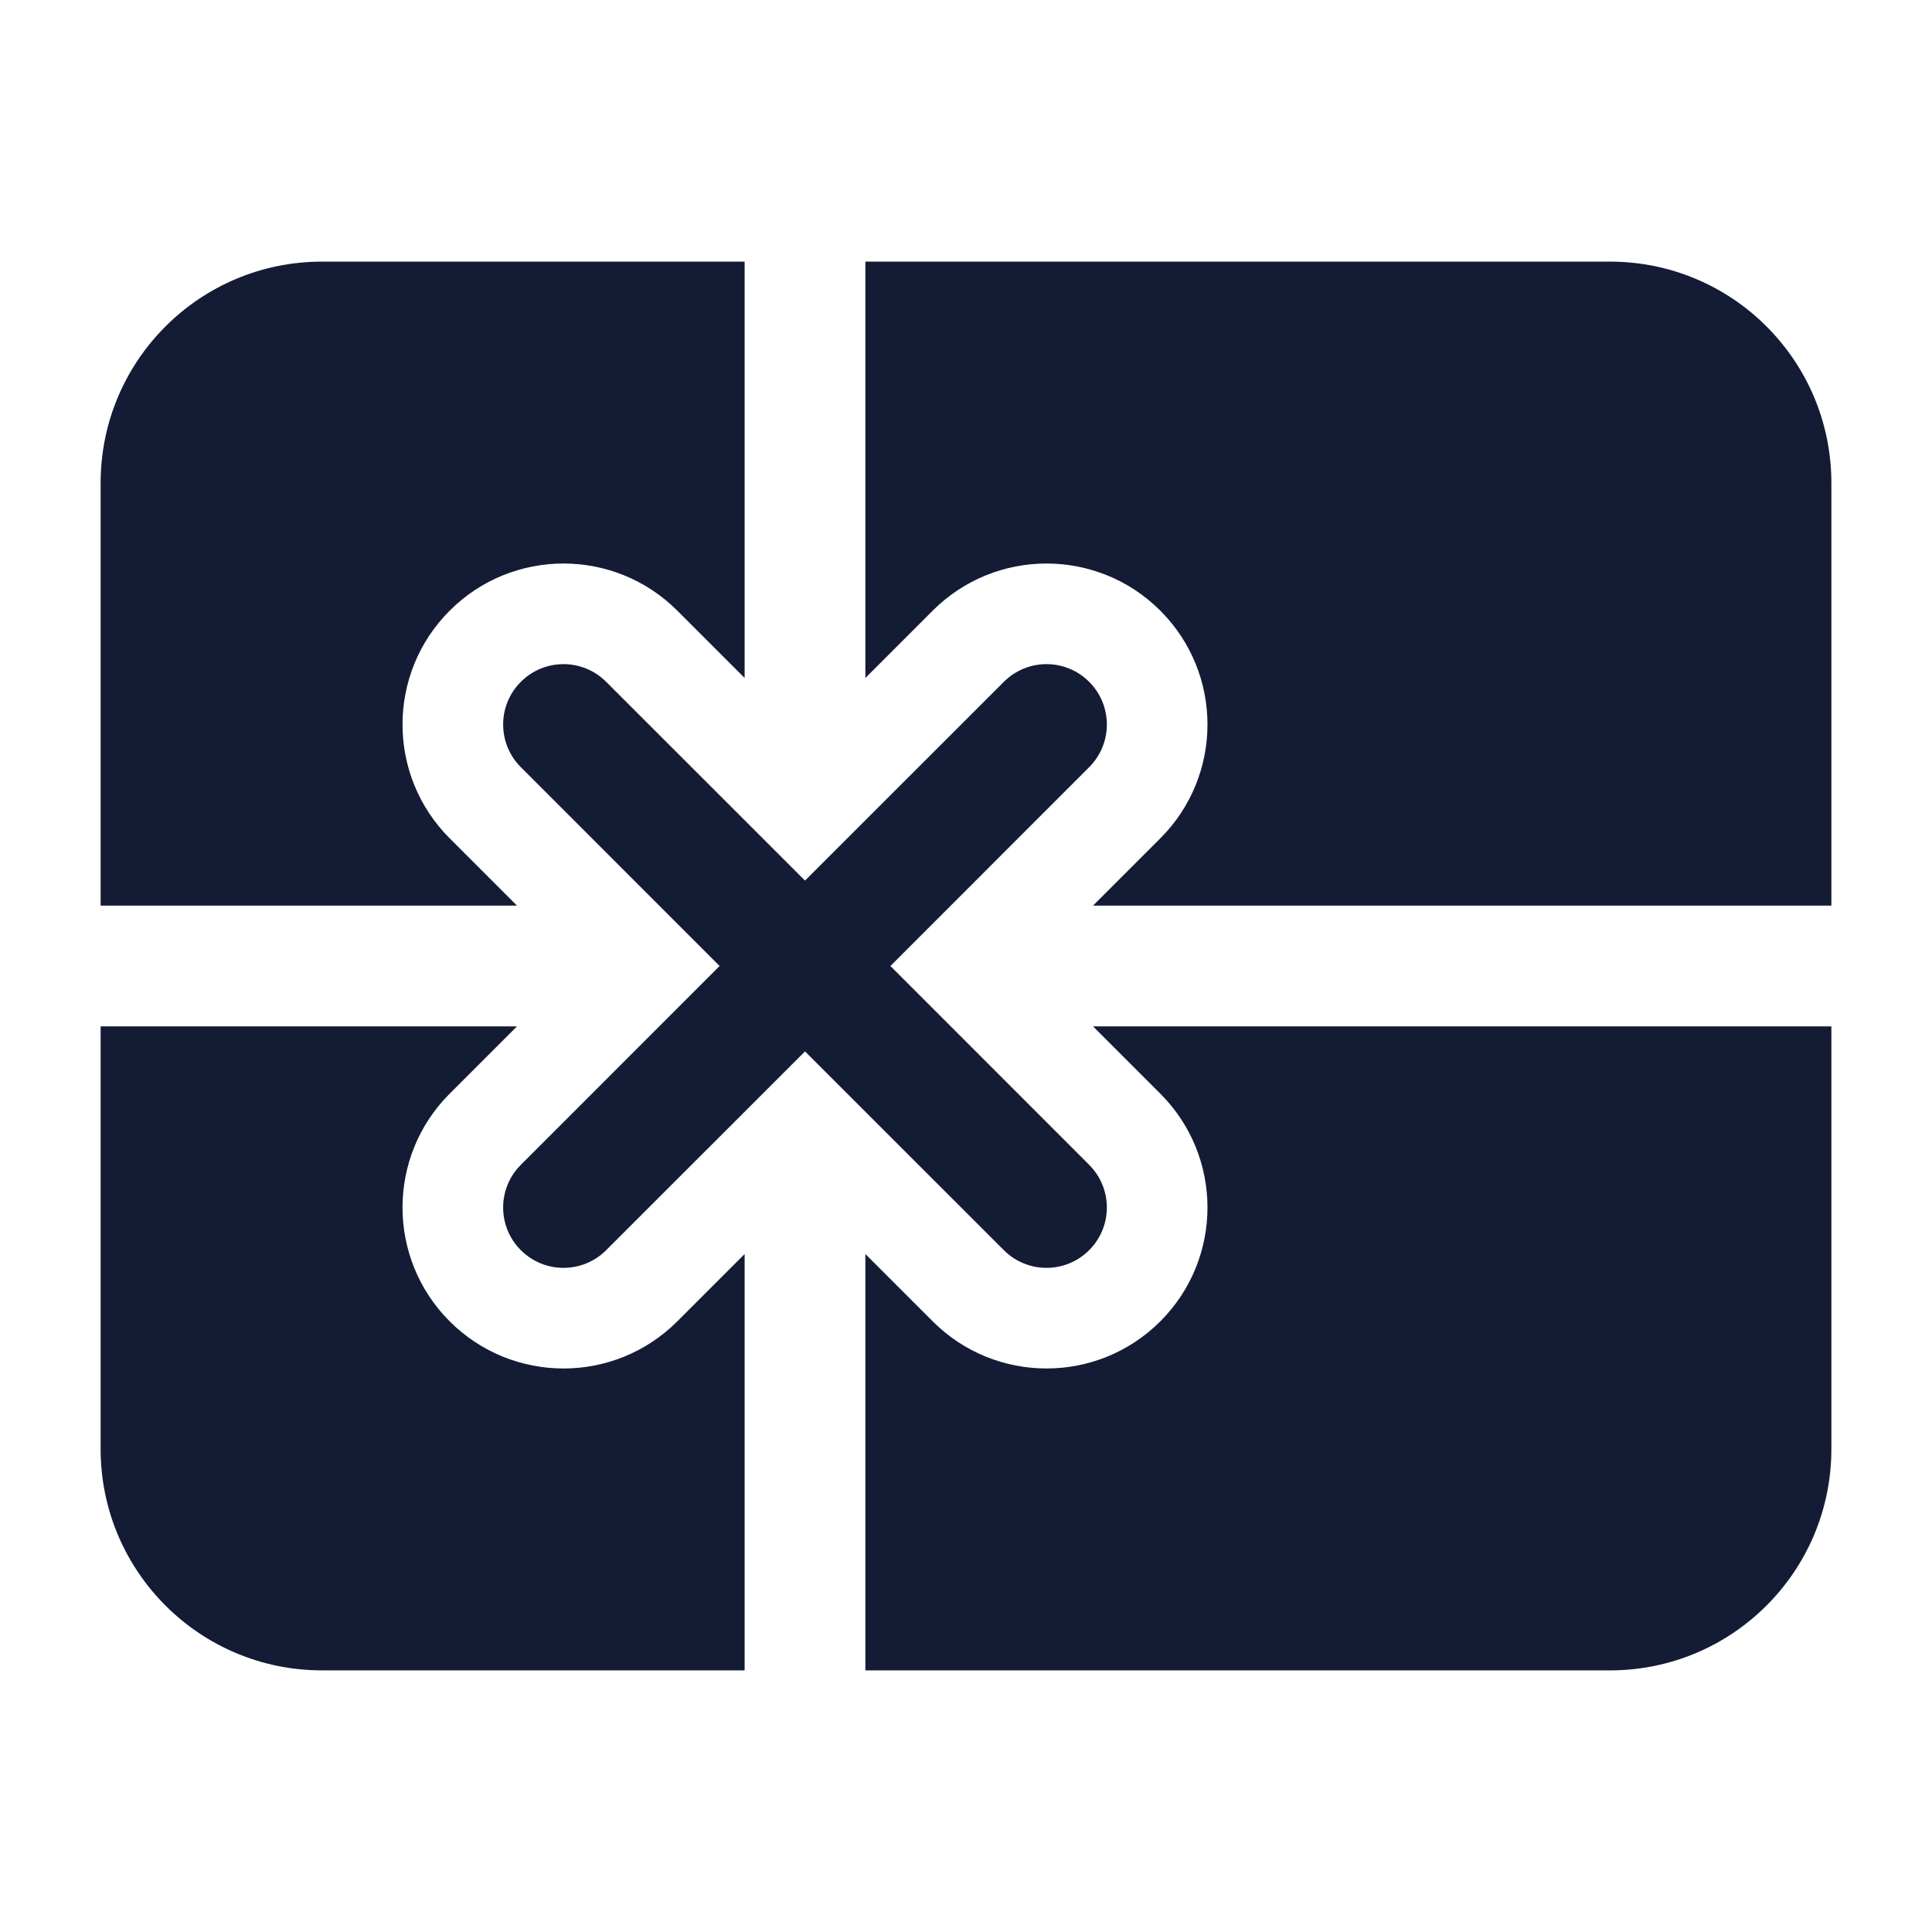 <svg width="24" height="24" viewBox="0 0 24 24" fill="none" xmlns="http://www.w3.org/2000/svg">
<rect width="24" height="24" fill="white"/>
<path fill-rule="evenodd" clip-rule="evenodd" d="M6.47 8.47C6.763 8.177 7.237 8.177 7.53 8.47L10 10.939L12.47 8.47C12.763 8.177 13.237 8.177 13.53 8.47C13.823 8.763 13.823 9.237 13.53 9.53L11.061 12L13.53 14.47C13.823 14.763 13.823 15.237 13.53 15.53C13.237 15.823 12.763 15.823 12.47 15.53L10 13.061L7.53 15.53C7.237 15.823 6.763 15.823 6.47 15.53C6.177 15.237 6.177 14.763 6.47 14.47L8.939 12L6.47 9.53C6.177 9.237 6.177 8.763 6.47 8.47Z" fill="#141B34"/>
<path d="M4 3.25H9.25V8.422L8.414 7.586C7.633 6.805 6.367 6.805 5.586 7.586C4.805 8.367 4.805 9.633 5.586 10.414L6.422 11.25H1.25V6C1.25 4.481 2.481 3.25 4 3.25Z" fill="#141B34"/>
<path d="M6.422 12.75H1.25V18C1.25 19.519 2.481 20.75 4 20.75H9.25V15.578L8.414 16.414C7.633 17.195 6.367 17.195 5.586 16.414C4.805 15.633 4.805 14.367 5.586 13.586L6.422 12.75Z" fill="#141B34"/>
<path d="M10.75 15.578V20.75H20C21.519 20.75 22.75 19.519 22.75 18V12.75H13.578L14.414 13.586C15.195 14.367 15.195 15.633 14.414 16.414C13.633 17.195 12.367 17.195 11.586 16.414L10.75 15.578Z" fill="#141B34"/>
<path d="M13.578 11.25H22.75V6C22.75 4.481 21.519 3.25 20 3.25H10.75V8.422L11.586 7.586C12.367 6.805 13.633 6.805 14.414 7.586C15.195 8.367 15.195 9.633 14.414 10.414L13.578 11.25Z" fill="#141B34"/>
</svg>

